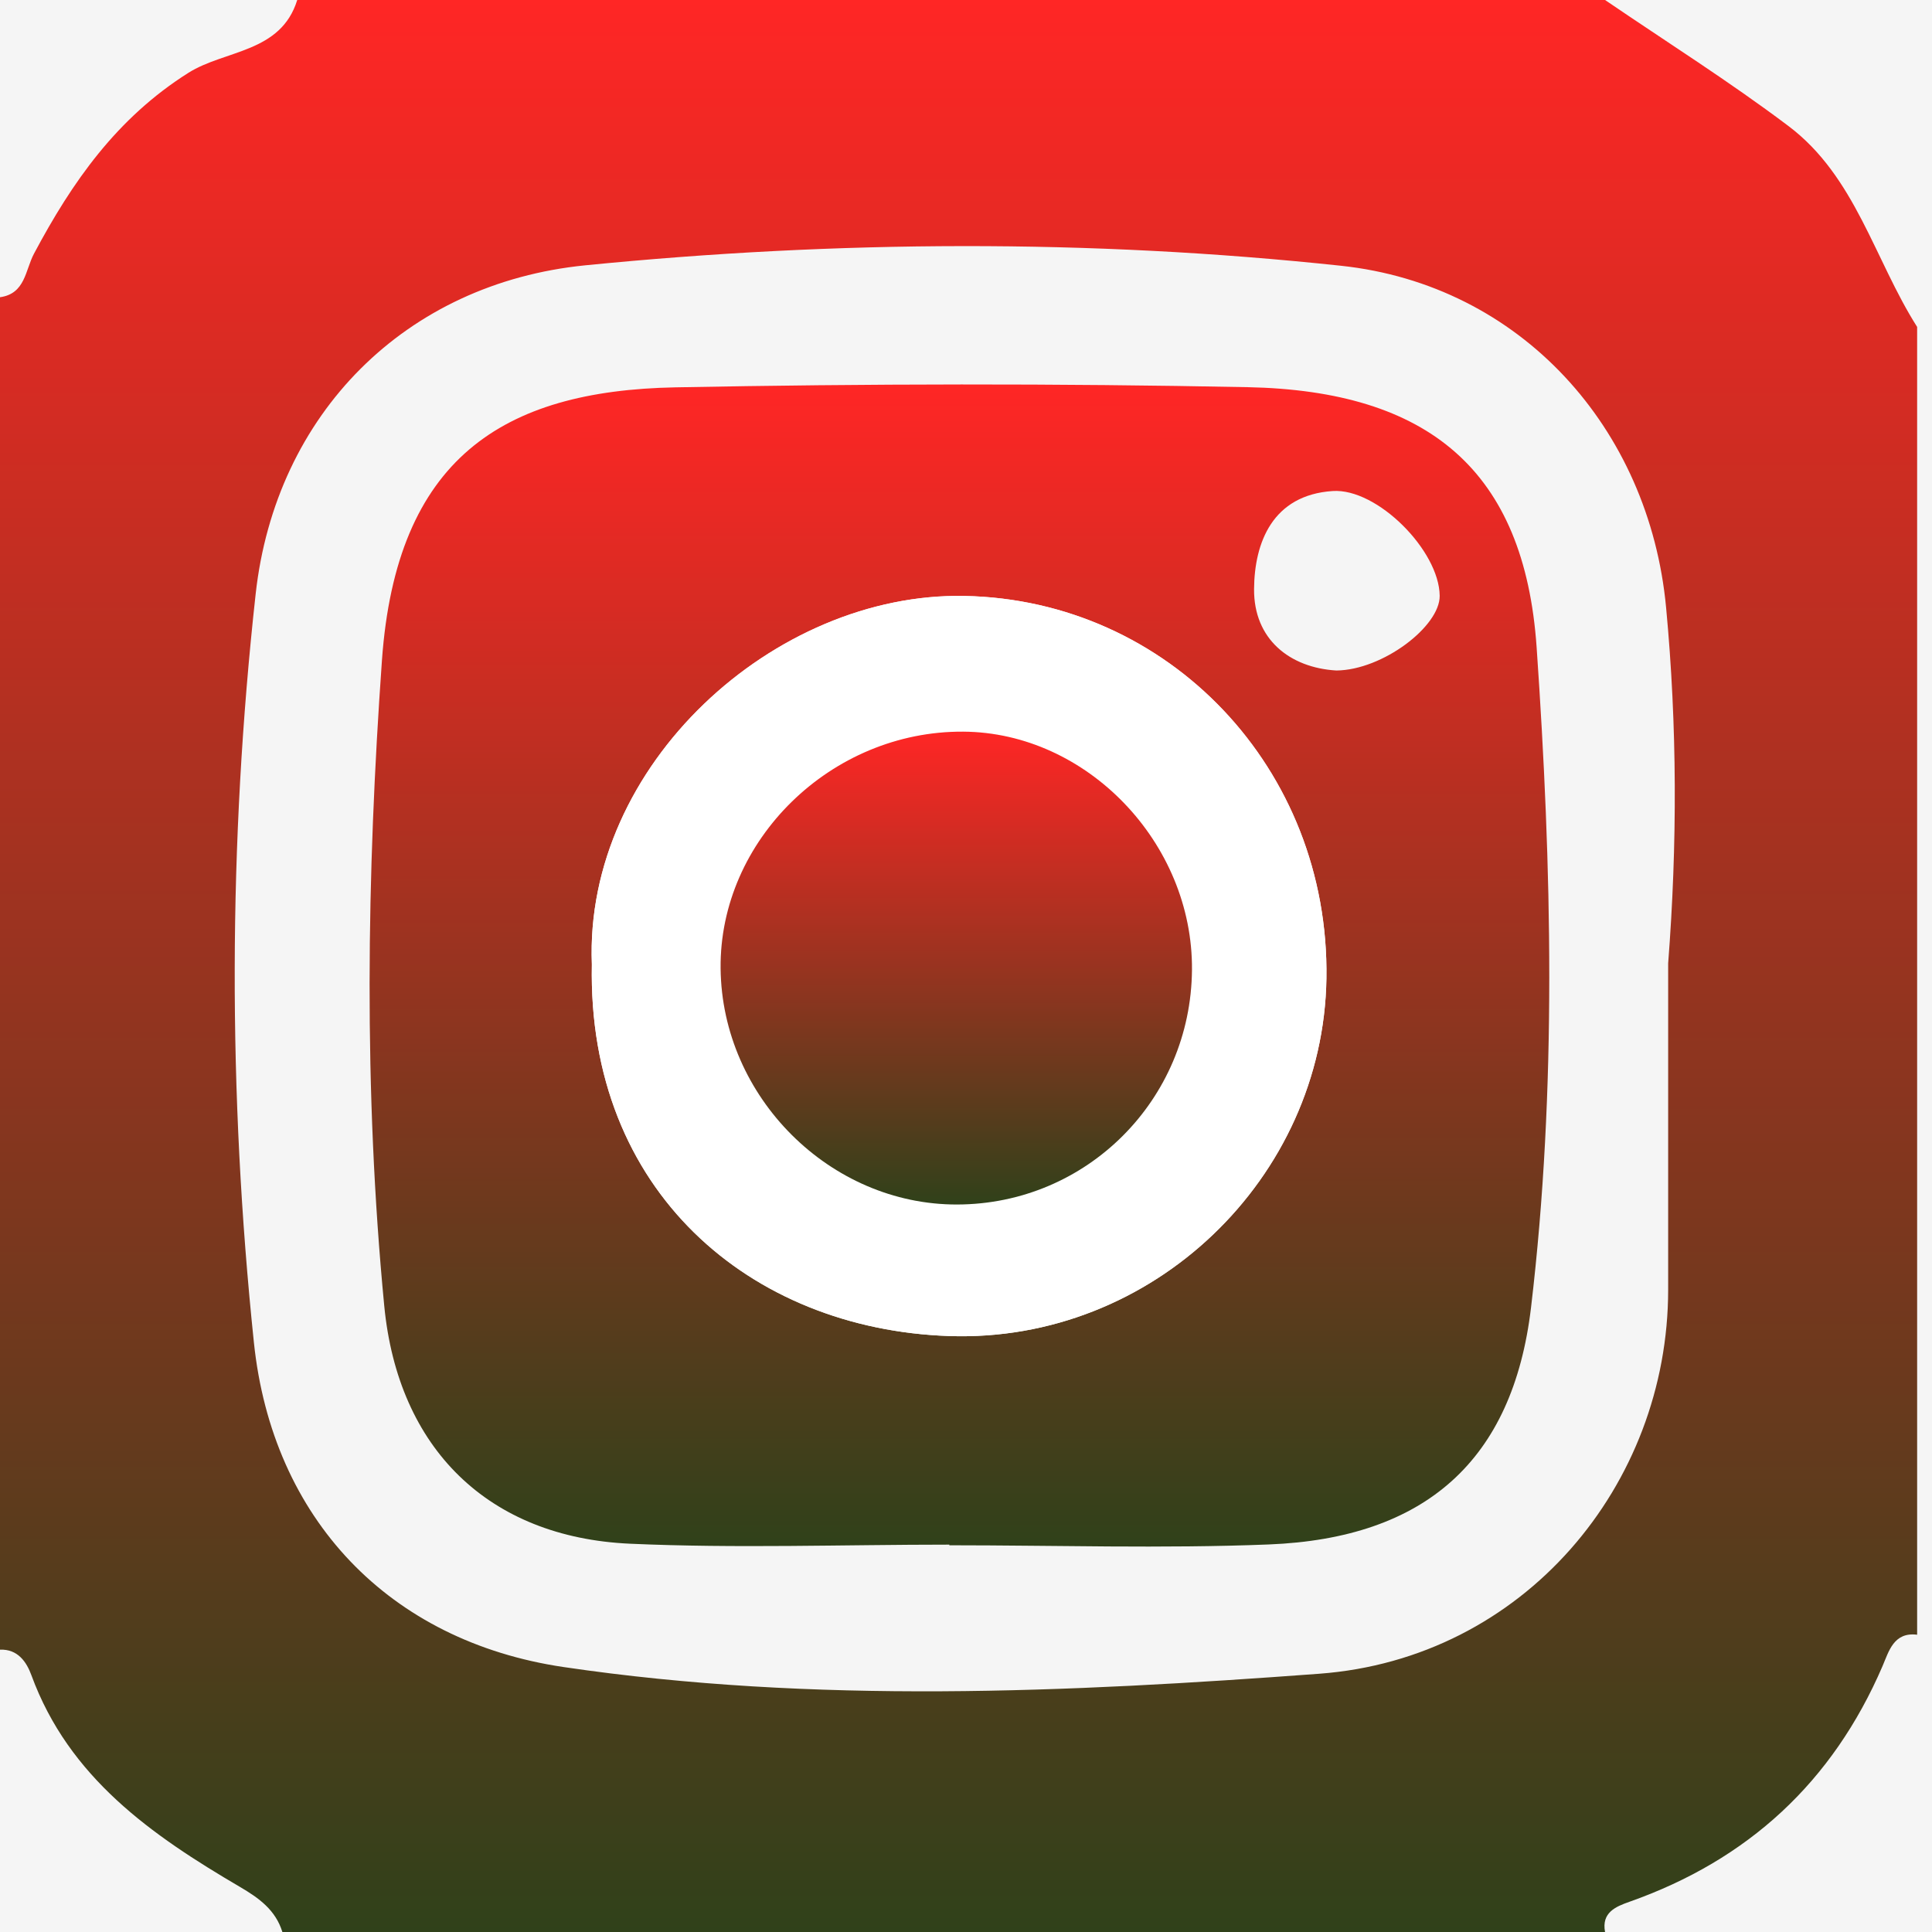 <svg width="78" height="78" viewBox="0 0 78 78" fill="none" xmlns="http://www.w3.org/2000/svg">
<rect width="78" height="78" fill="#F5F5F5"/>
<g id="instaIcon 1">
<g id="Group">
<path id="Vector" fill-rule="evenodd" clip-rule="evenodd" d="M77.4 13.199C77.4 30.799 77.4 48.399 77.4 65.998C76.451 65.879 76.256 66.678 76.004 67.262C73.99 71.944 70.574 75.092 65.779 76.782C65.231 76.975 64.651 77.214 64.8 77.999C46.999 77.999 29.2 77.999 11.4 77.999C11.126 77.114 10.46 76.632 9.69 76.181C6.123 74.091 2.782 71.767 1.268 67.634C1.075 67.105 0.724 66.573 0 66.601C0 48.4 0 30.2 0 12C1.026 11.856 1.016 10.911 1.373 10.24C2.911 7.35 4.711 4.768 7.607 2.94C9.08 2.01 11.34 2.141 12 0C29.6 0 47.2 0 64.8 0C67.275 1.688 69.817 3.288 72.207 5.09C74.909 7.125 75.677 10.486 77.4 13.199ZM67.348 38.892C67.72 34.096 67.715 29.302 67.264 24.518C66.583 17.289 61.397 11.504 54.137 10.729C43.992 9.646 33.781 9.703 23.635 10.711C16.377 11.433 11.123 16.705 10.321 23.987C9.213 34.033 9.201 44.143 10.25 54.195C10.992 61.312 15.709 66.265 22.76 67.304C32.886 68.798 43.111 68.327 53.258 67.574C61.522 66.961 67.346 59.955 67.348 52.07C67.349 47.678 67.348 43.285 67.348 38.892Z" fill="url(#paint0_linear_0_1)"/>
<path id="Vector_2" fill-rule="evenodd" clip-rule="evenodd" d="M38.327 62.361C34.029 62.361 29.725 62.515 25.435 62.324C19.711 62.066 16.067 58.476 15.513 52.72C14.677 44.04 14.803 35.331 15.42 26.659C16 18.528 20.28 15.772 27.268 15.638C34.964 15.491 42.667 15.478 50.363 15.631C57.678 15.777 61.546 18.998 62.038 26.135C62.65 34.997 62.862 43.925 61.812 52.786C61.08 58.968 57.536 62.104 51.221 62.354C46.929 62.524 42.625 62.387 38.326 62.387C38.327 62.379 38.327 62.371 38.327 62.361ZM23.895 38.935C23.708 48.084 30.283 53.658 38.305 53.939C46.545 54.228 53.428 47.548 53.551 39.501C53.681 31.05 47.193 24.216 38.933 24.06C31.262 23.915 23.578 30.881 23.895 38.935ZM53.954 27.07C55.823 27.052 58.137 25.286 58.124 24.054C58.105 22.227 55.602 19.704 53.804 19.824C51.376 19.985 50.643 21.906 50.63 23.782C50.615 25.808 52.071 26.959 53.954 27.07Z" fill="url(#paint1_linear_0_1)"/>
<path id="Vector_3" fill-rule="evenodd" clip-rule="evenodd" d="M23.895 38.935C23.578 30.881 31.262 23.915 38.934 24.06C47.193 24.217 53.682 31.05 53.552 39.501C53.429 47.548 46.546 54.228 38.306 53.939C30.283 53.658 23.709 48.084 23.895 38.935ZM48.123 39.154C48.164 34.029 43.88 29.57 38.888 29.539C33.558 29.506 29.038 33.92 29.093 39.103C29.148 44.291 33.509 48.643 38.642 48.629C43.871 48.617 48.081 44.41 48.123 39.154Z" fill="white"/>
<path id="Vector_4" fill-rule="evenodd" clip-rule="evenodd" d="M48.123 39.154C48.081 44.41 43.871 48.617 38.642 48.629C33.509 48.643 29.148 44.291 29.093 39.103C29.038 33.919 33.558 29.505 38.888 29.539C43.879 29.569 48.164 34.029 48.123 39.154Z" fill="url(#paint2_linear_0_1)"/>
</g>
</g>
<defs>
<linearGradient id="paint0_linear_0_1" x1="38.7" y1="0" x2="38.7" y2="77.999" gradientUnits="userSpaceOnUse">
<stop stop-color="#FF2625"/>
<stop offset="1" stop-color="#30411A"/>
</linearGradient>
<linearGradient id="paint1_linear_0_1" x1="38.735" y1="15.522" x2="38.735" y2="62.439" gradientUnits="userSpaceOnUse">
<stop stop-color="#FF2625"/>
<stop offset="1" stop-color="#30411A"/>
</linearGradient>
<linearGradient id="paint2_linear_0_1" x1="38.608" y1="29.539" x2="38.608" y2="48.629" gradientUnits="userSpaceOnUse">
<stop stop-color="#FF2625"/>
<stop offset="1" stop-color="#30411A"/>
</linearGradient>
</defs>
</svg>
